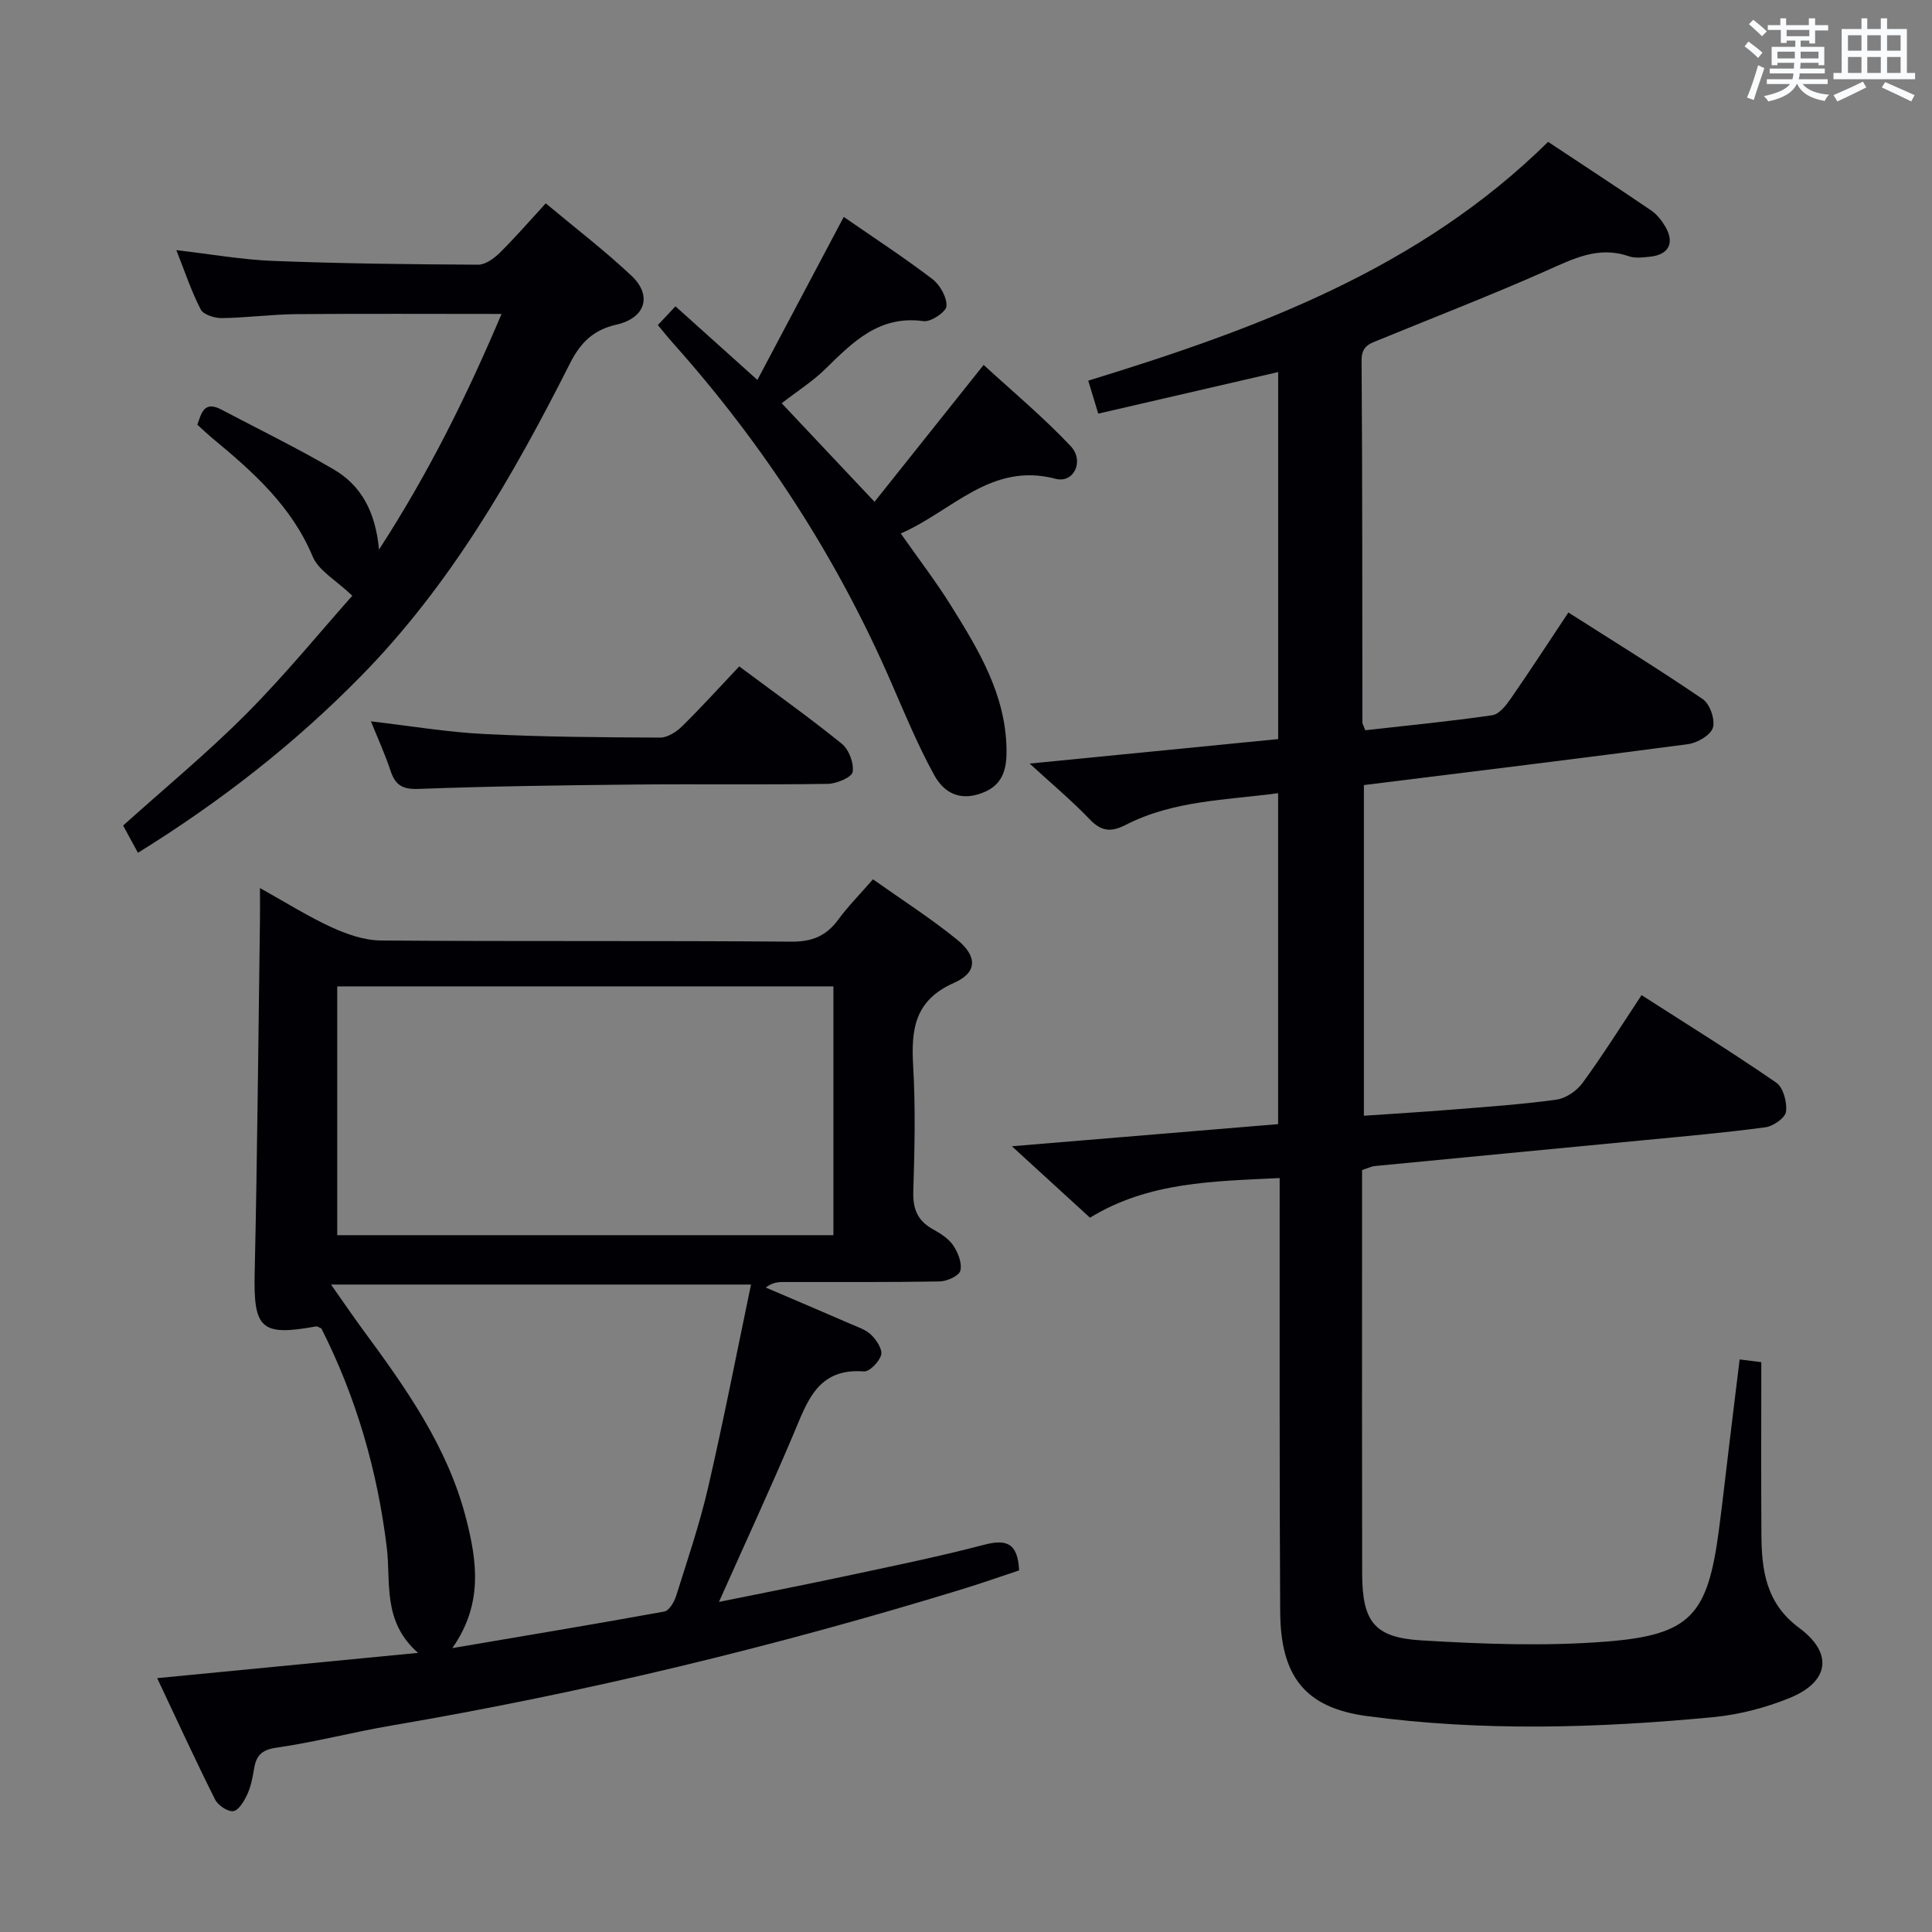 <svg enable-background="new 0 0 400 400" viewBox="0 0 400 400" xmlns="http://www.w3.org/2000/svg"><rect x="0" y="0" width="400" height="400" fill="#808080" stroke="none"/><g fill="#010105"><path d="m339.87 206.03c9.58 6.15 18.88 11.91 27.88 18.12 1.46 1 2.27 4.06 2.03 6-.16 1.28-2.63 3.02-4.25 3.24-8.39 1.13-16.83 1.87-25.25 2.68-18.53 1.79-37.06 3.54-55.58 5.34-.8.08-1.56.47-2.7.84v13.44c0 23.33-.03 46.67.02 70 .02 9.97 2.42 13.34 12.21 13.93 12.75.77 25.65 1.25 38.36.25 17.5-1.38 20.98-5.54 23.29-23.11.78-5.93 1.44-11.87 2.16-17.81.7-5.75 1.4-11.51 2.13-17.49 1.97.25 3.72.47 4.49.56 0 12.16-.06 23.91.02 35.66.05 7.44.93 14.27 7.82 19.36 7.12 5.26 6.22 11.17-1.98 14.51-5.01 2.04-10.48 3.46-15.85 3.97-23.89 2.28-47.87 2.98-71.7-.23-12.85-1.73-17.83-8.32-17.92-21.55-.17-28-.09-56-.11-84 0-1.79 0-3.58 0-5.84-13.77.7-27.08.75-39.27 8.21-5.21-4.77-10.39-9.5-16.17-14.79 18.92-1.57 36.88-3.07 55.12-4.58 0-22.92 0-45.49 0-68.52-10.86 1.45-21.73 1.51-31.57 6.57-2.93 1.51-4.99 1.4-7.39-1.11-3.75-3.92-7.94-7.42-12.48-11.59 17.65-1.74 34.43-3.39 51.45-5.07 0-25.6 0-50.66 0-75.99-12.51 2.89-24.73 5.72-37.25 8.61-.78-2.57-1.38-4.55-2.07-6.83 34.94-10.72 68.53-23.14 95.21-49.44 7.25 4.81 14.33 9.43 21.32 14.19 1.19.81 2.19 2.07 2.93 3.33 1.99 3.38.76 5.83-3.1 6.25-1.48.16-3.12.38-4.46-.09-6.31-2.18-11.5.54-17.05 3-11.38 5.05-23 9.54-34.52 14.27-1.93.79-3.76 1.22-3.74 4.26.18 25 .13 50 .17 74.99 0 .3.21.6.6 1.62 8.65-.98 17.5-1.83 26.3-3.11 1.43-.21 2.86-2.06 3.83-3.46 3.98-5.73 7.77-11.58 11.92-17.81 9.47 6.04 18.8 11.78 27.83 17.95 1.47 1 2.59 4.24 2.09 5.9-.48 1.55-3.22 3.15-5.15 3.41-22.22 2.95-44.47 5.66-67.11 8.47v68.46c5.93-.41 11.98-.76 18.02-1.25 7.29-.59 14.6-1.08 21.84-2.08 1.96-.27 4.22-1.82 5.41-3.46 4.2-5.74 7.98-11.78 12.22-18.18z"/><path d="m86.55 342.21c-7.44-6.54-5.59-14.6-6.47-21.81-1.95-16-6.35-31.14-13.55-45.37-.49-.19-.82-.46-1.09-.41-11.46 2.08-12.98.48-12.71-11.21.55-24.3.75-48.61 1.09-72.92.03-1.97 0-3.94 0-6.63 5.29 2.94 9.9 5.86 14.81 8.11 3.18 1.46 6.8 2.72 10.24 2.75 28.33.22 56.66.01 84.99.24 4.31.03 7.2-1.19 9.68-4.55 2.06-2.8 4.54-5.3 7.2-8.36 5.89 4.18 11.9 8.02 17.41 12.49 4.24 3.45 4.23 6.81-.63 8.95-8.16 3.6-8.9 9.61-8.46 17.2.5 8.64.3 17.33.03 25.99-.11 3.58.85 6.03 3.99 7.78 1.58.88 3.29 1.94 4.27 3.38 1 1.48 1.87 3.68 1.48 5.24-.26 1.06-2.76 2.21-4.28 2.23-10.83.19-21.66.1-32.49.12-1.1 0-2.21.15-3.52 1.14 5.84 2.5 11.68 4.98 17.51 7.51 1.52.66 3.23 1.21 4.36 2.32 1.08 1.06 2.34 3 2.02 4.13-.4 1.42-2.41 3.5-3.59 3.41-9.62-.74-11.73 6.31-14.59 13.06-4.79 11.3-9.95 22.44-15.4 34.66 9.05-1.84 17.4-3.46 25.72-5.24 9.73-2.08 19.5-4.06 29.13-6.58 4.58-1.2 7.01-.49 7.3 5.29-3.79 1.26-7.78 2.67-11.83 3.91-38.76 11.87-78.07 21.39-118.04 28.2-8 1.36-15.89 3.45-23.92 4.6-3.21.46-4.21 1.78-4.64 4.53-.28 1.79-.67 3.64-1.43 5.26-.63 1.34-1.78 3.24-2.86 3.35-1.2.12-3.16-1.22-3.76-2.43-4.07-8.13-7.87-16.4-11.98-25.11 17.99-1.75 35.39-3.44 54.01-5.23zm-16.73-137.99v51.51h102.73c0-17.3 0-34.33 0-51.51-34.33 0-68.28 0-102.73 0zm23.83 137c15.3-2.6 29.62-4.97 43.89-7.57.99-.18 2.05-1.97 2.44-3.21 2.33-7.43 4.86-14.83 6.61-22.4 3.2-13.84 5.91-27.8 8.9-42.09-29.28 0-57.54 0-86.96 0 2.61 3.7 4.54 6.55 6.58 9.32 8.9 12.08 17.59 24.3 21.39 39.13 2.25 8.8 3.58 17.65-2.85 26.82z"/><path d="m28.56 176.56c-1.26-2.32-2.21-4.06-3.07-5.64 8.65-7.78 17.52-15.09 25.58-23.2 8.04-8.09 15.29-16.98 21.87-24.38-3.38-3.23-6.97-5.18-8.2-8.11-4.37-10.45-12.36-17.55-20.72-24.46-1.02-.85-1.98-1.77-3.16-2.83.85-2.45 1.39-5.02 4.97-3.14 7.77 4.09 15.68 7.95 23.25 12.38 5.6 3.28 8.65 8.61 9.39 16.61 10.32-15.94 18.16-31.78 25.37-48.79-14.63 0-28.57-.08-42.5.04-5.14.05-10.27.75-15.41.82-1.5.02-3.81-.71-4.38-1.8-1.95-3.79-3.3-7.88-5.04-12.27 7.03.81 13.54 1.98 20.08 2.23 14.13.55 28.27.71 42.41.78 1.52.01 3.31-1.32 4.51-2.5 3.17-3.13 6.09-6.51 9.48-10.2 6.15 5.14 12.21 9.78 17.74 14.98 4.36 4.1 2.92 8.76-3.09 10.13-4.82 1.1-7.46 3.72-9.66 8.08-11.8 23.36-24.81 45.98-43.37 64.82-13.7 13.95-28.99 25.88-46.05 36.45z"/><path d="m174.69 44.91c6.12 4.24 12.39 8.33 18.33 12.85 1.59 1.21 3.03 3.76 2.94 5.62-.05 1.17-3.23 3.32-4.74 3.11-9.2-1.28-14.67 4.35-20.4 9.96-2.59 2.53-5.72 4.51-8.98 7.04 6.2 6.59 12.3 13.06 19.22 20.4 7.43-9.32 14.71-18.46 22.59-28.34 5.8 5.33 12.26 10.72 18 16.79 2.93 3.09.67 7.79-3.1 6.79-13.39-3.53-21.37 6.68-32.06 11.32 3.6 5.14 7.22 9.85 10.36 14.87 5.73 9.18 11.37 18.46 11.54 29.81.06 3.65-.54 7.04-4.37 8.76-4.26 1.92-8.14 1.07-10.61-3.43-3.34-6.08-6.02-12.54-8.79-18.92-11.27-26.01-26.49-49.47-45.36-70.59-.99-1.11-1.92-2.28-3.06-3.65 1.16-1.24 2.27-2.41 3.65-3.88 5.51 4.95 10.79 9.69 16.96 15.24 6.03-11.37 11.81-22.28 17.88-33.75z"/><path d="m153.05 137.97c7.51 5.6 14.55 10.6 21.24 16.02 1.47 1.19 2.54 4.02 2.24 5.84-.18 1.11-3.32 2.43-5.14 2.46-13.31.21-26.63.01-39.94.14-14.96.15-29.92.35-44.87.91-3.36.12-4.77-.88-5.74-3.81-1.13-3.4-2.63-6.68-4.04-10.18 8.12.94 15.78 2.24 23.49 2.62 12.11.61 24.25.69 36.37.74 1.54.01 3.4-1.19 4.58-2.36 4.02-3.95 7.81-8.15 11.81-12.38z"/></g><path d="m361.2 9.6.8-1c.9.7 1.9 1.4 2.9 2.3l-.9 1.1c-1-1-2-1.8-2.8-2.4zm.5 10.6c.9-2.1 1.6-4.3 2.3-6.7.4.2.8.4 1.3.6-.7 2.1-1.5 4.3-2.2 6.6zm.4-15.2.9-.9c1 .8 2 1.6 2.8 2.4l-1 1c-.9-.9-1.8-1.7-2.7-2.5zm12.5-1.2h1.2v1.4h2.7v1.1h-2.7v2.7h-1.2v-.6h-1.8v1.3h4.9v3.8h-1.2v-.5h-3.7c0 .4-.1.9-.1 1.2h5.1v1h-5.2c0 .5-.1.9-.2 1.2h6v1h-5.2c1.1 1.3 2.9 2 5.5 2.2-.4.4-.7.8-.9 1.3-2.9-.5-4.8-1.6-5.7-3.5h-.1c-.8 1.7-2.7 2.9-5.9 3.6-.2-.4-.6-.8-.9-1.1 2.8-.6 4.6-1.4 5.4-2.5h-4.8v-1h5.3c.1-.3.2-.7.2-1.2h-4.9v-1h5c0-.4 0-.8.1-1.2h-3.5v.5h-1.2v-3.8h4.9v-1.3h-1.8v.5h-1.2v-2.7h-2.7v-1h2.6v-1.4h1.2v1.4h4.7v-1.4zm-6.6 8.3h3.6c0-.4 0-.9 0-1.4h-3.6zm1.9-4.6h4.7v-1.3h-4.7zm6.6 3.2h-3.7v1.4h3.7z" fill="#fafbfc"/><path d="m385.3 3.8h1.3v2.2h2.8v-2.2h1.3v2.2h4.1v9.1h1.7v1.3h-16.9v-1.3h1.7v-9.1h4.1v-2.2zm.4 13.1.7 1.2c-1.8.9-3.8 1.9-6 2.9-.2-.4-.5-.8-.8-1.3 2.3-1 4.3-1.9 6.1-2.8zm-3.1-6.4h2.8v-3.2h-2.8zm0 4.6h2.8v-3.3h-2.8zm4-4.6h2.8v-3.2h-2.8zm0 4.6h2.8v-3.3h-2.8zm3.7 1.9c2.1.9 4.1 1.8 6.1 2.7l-.7 1.3c-2.2-1.1-4.2-2-6.1-2.9zm3.2-9.7h-2.8v3.2h2.8zm-2.8 7.8h2.8v-3.3h-2.8z" fill="#fafbfc"/></svg>